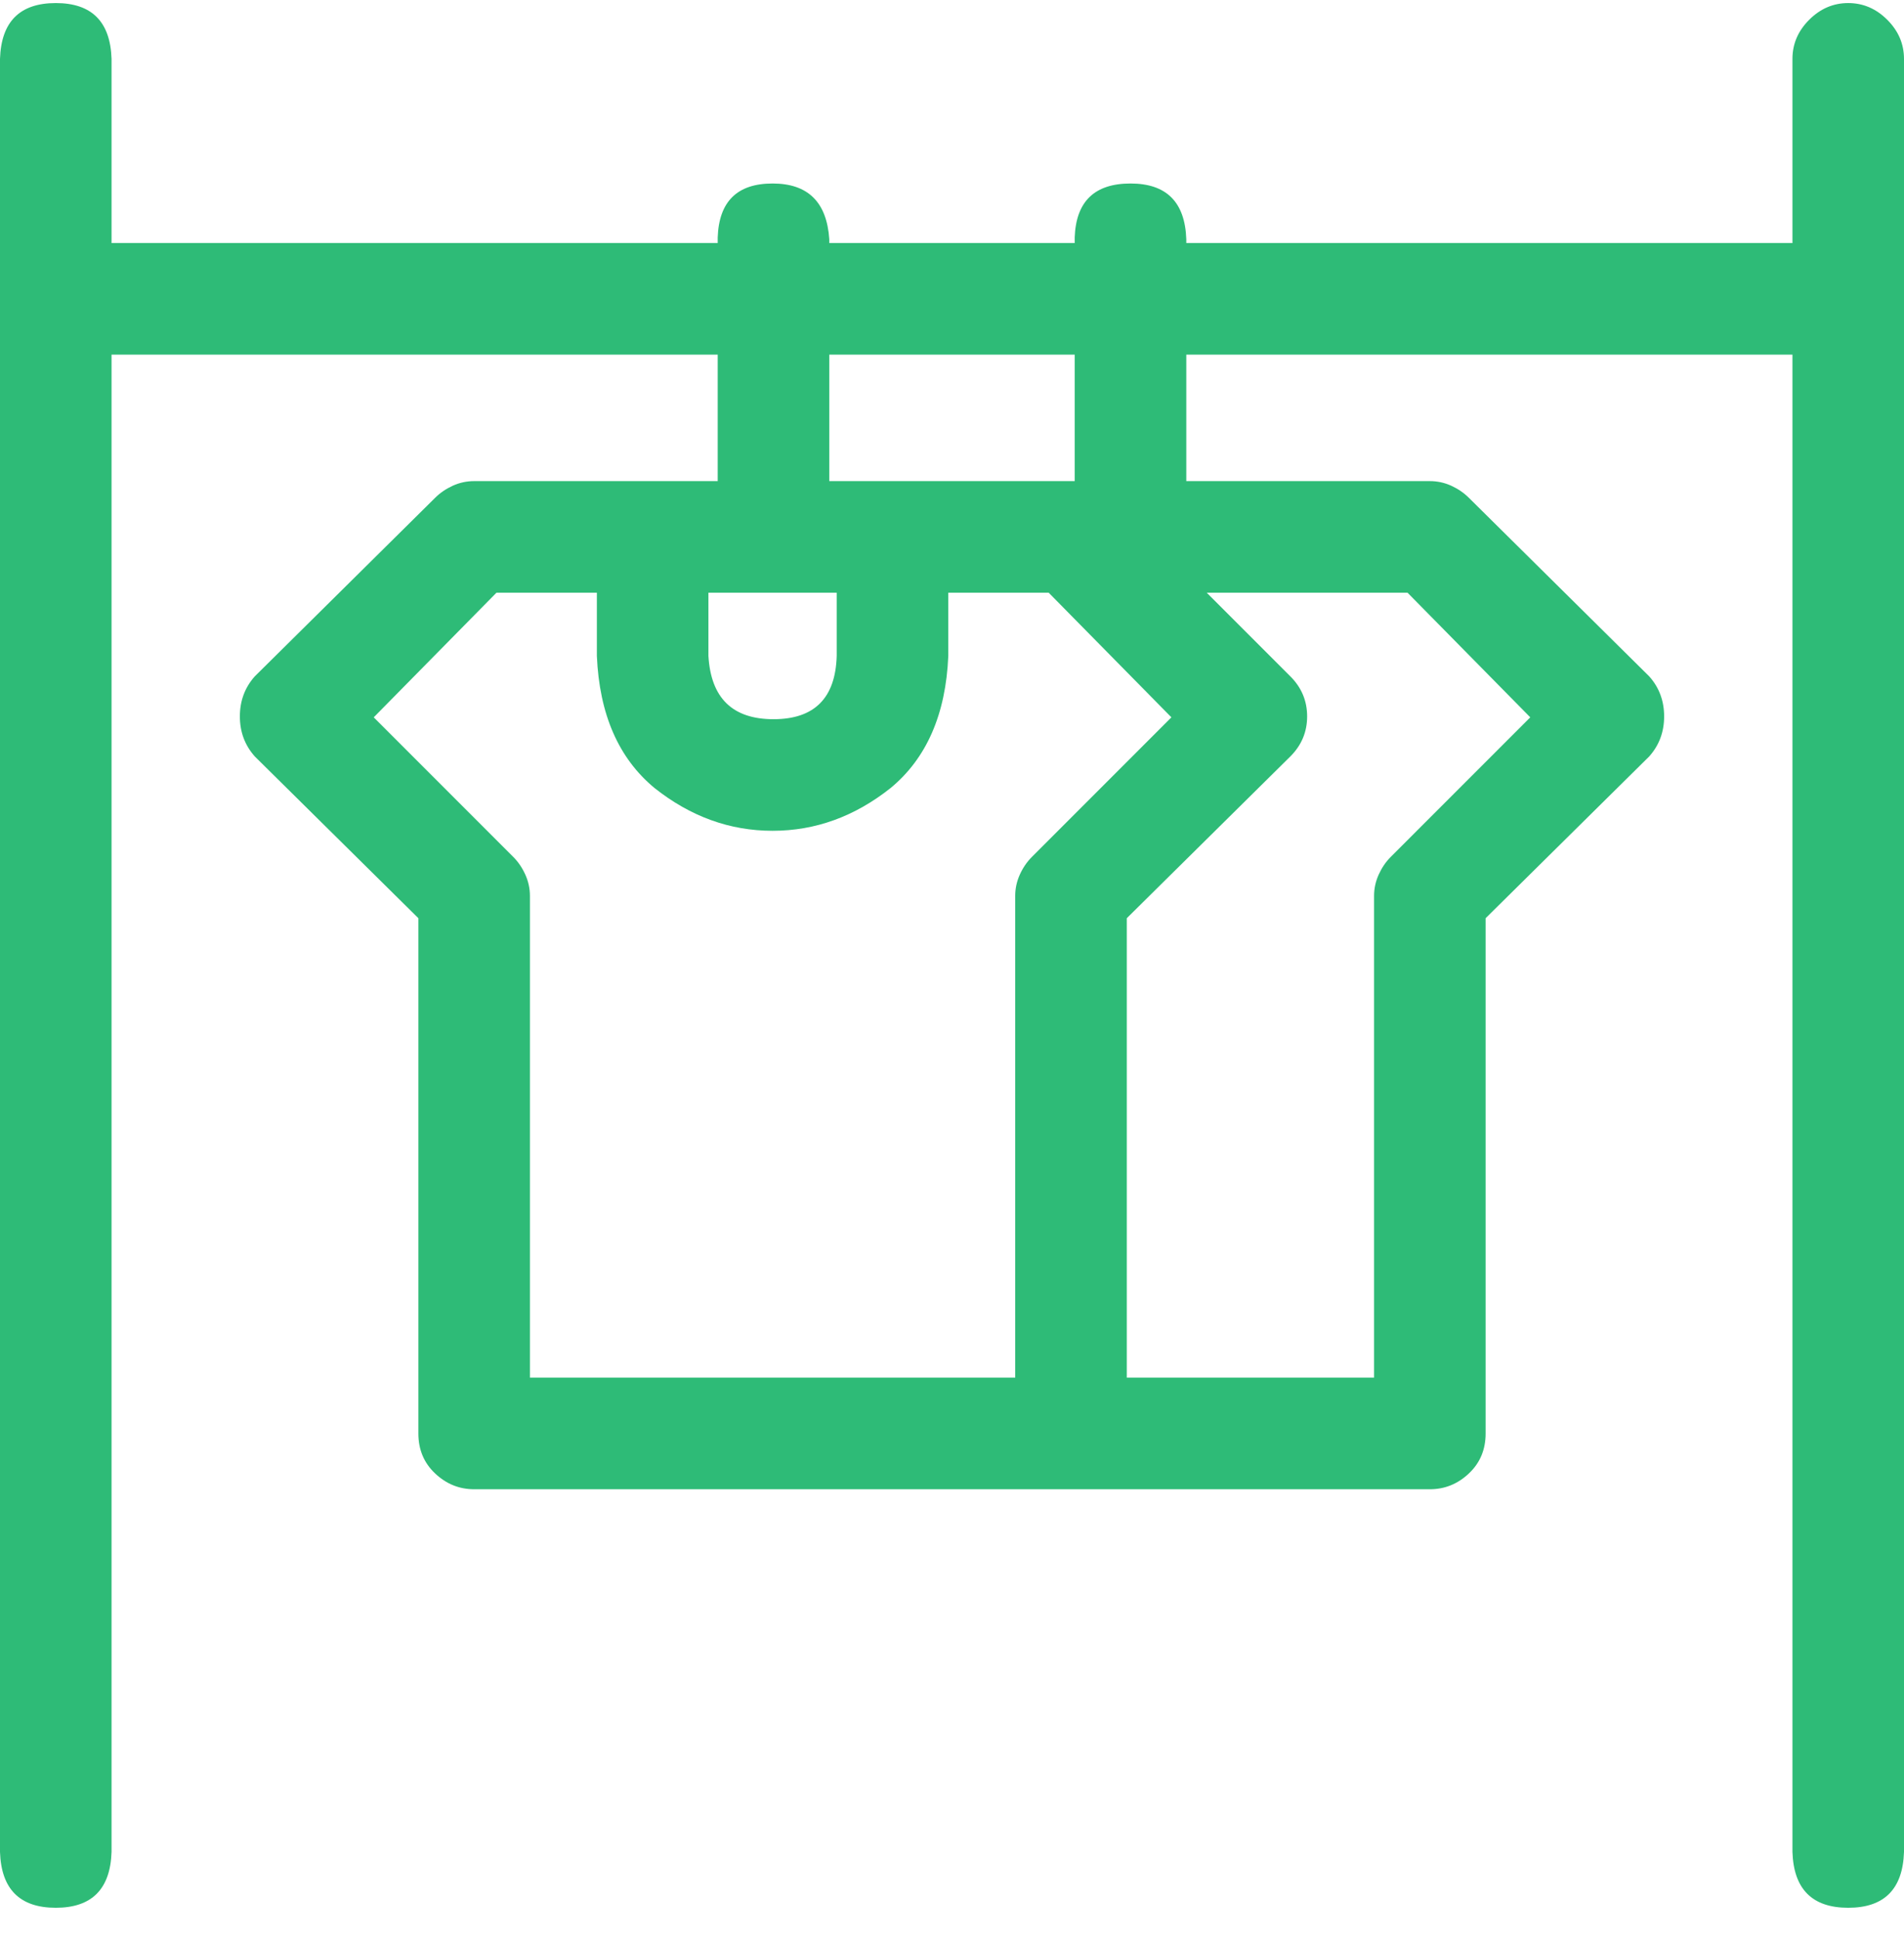 <svg width="56" height="57" viewBox="0 0 56 57" fill="none" xmlns="http://www.w3.org/2000/svg">
<path d="M54.359 0.09C53.922 0.09 53.539 0.254 53.211 0.582C52.883 0.91 52.719 1.293 52.719 1.731V7.145H34.891V7.035C34.854 5.941 34.307 5.395 33.25 5.395C32.193 5.395 31.646 5.923 31.609 6.981V7.145H24.391V7.035C24.318 5.941 23.762 5.395 22.723 5.395C21.684 5.395 21.146 5.923 21.109 6.981V7.145H3.281V1.731C3.245 0.637 2.698 0.09 1.641 0.09C0.583 0.09 0.036 0.637 0 1.731V54.449C0.036 55.543 0.583 56.09 1.641 56.09C2.698 56.09 3.245 55.543 3.281 54.449V10.426H21.109V14.145H13.945C13.727 14.145 13.517 14.19 13.316 14.281C13.116 14.373 12.943 14.491 12.797 14.637L7.492 19.887C7.201 20.215 7.055 20.607 7.055 21.063C7.055 21.518 7.201 21.91 7.492 22.238L12.305 26.996V42.145C12.305 42.619 12.469 43.011 12.797 43.32C13.125 43.63 13.508 43.785 13.945 43.785H42.055C42.492 43.785 42.875 43.63 43.203 43.32C43.531 43.011 43.695 42.619 43.695 42.145V26.996L48.508 22.238C48.8 21.91 48.945 21.518 48.945 21.063C48.945 20.607 48.8 20.215 48.508 19.887L43.203 14.637C43.057 14.491 42.884 14.373 42.684 14.281C42.483 14.19 42.273 14.145 42.055 14.145H34.891V10.426H52.719V54.449C52.755 55.543 53.302 56.09 54.359 56.09C55.417 56.09 55.964 55.543 56 54.449V1.731C56 1.293 55.836 0.91 55.508 0.582C55.18 0.254 54.797 0.09 54.359 0.09ZM24.391 10.426H31.609V14.145H24.391V10.426ZM20.836 17.426H24.609V19.285C24.573 20.525 23.953 21.145 22.75 21.145C21.547 21.145 20.909 20.525 20.836 19.285V17.426ZM29.859 26.34V40.504H15.586V26.34C15.586 26.121 15.54 25.912 15.449 25.711C15.358 25.511 15.24 25.337 15.094 25.192L10.992 21.09L14.602 17.426H17.555V19.285C17.628 20.999 18.193 22.293 19.25 23.168C20.307 24.007 21.465 24.426 22.723 24.426C23.98 24.426 25.138 24.007 26.195 23.168C27.253 22.293 27.818 20.999 27.891 19.285V17.426H30.844L34.453 21.09L30.352 25.192C30.206 25.337 30.087 25.511 29.996 25.711C29.905 25.912 29.859 26.121 29.859 26.34ZM41.398 17.426L45.008 21.09L40.906 25.192C40.76 25.337 40.642 25.511 40.551 25.711C40.46 25.912 40.414 26.121 40.414 26.34V40.504H33.141V26.996L37.953 22.238C38.281 21.91 38.445 21.518 38.445 21.063C38.445 20.607 38.281 20.215 37.953 19.887L35.492 17.426H41.398Z" fill="#2EBB77"/>
</svg>
